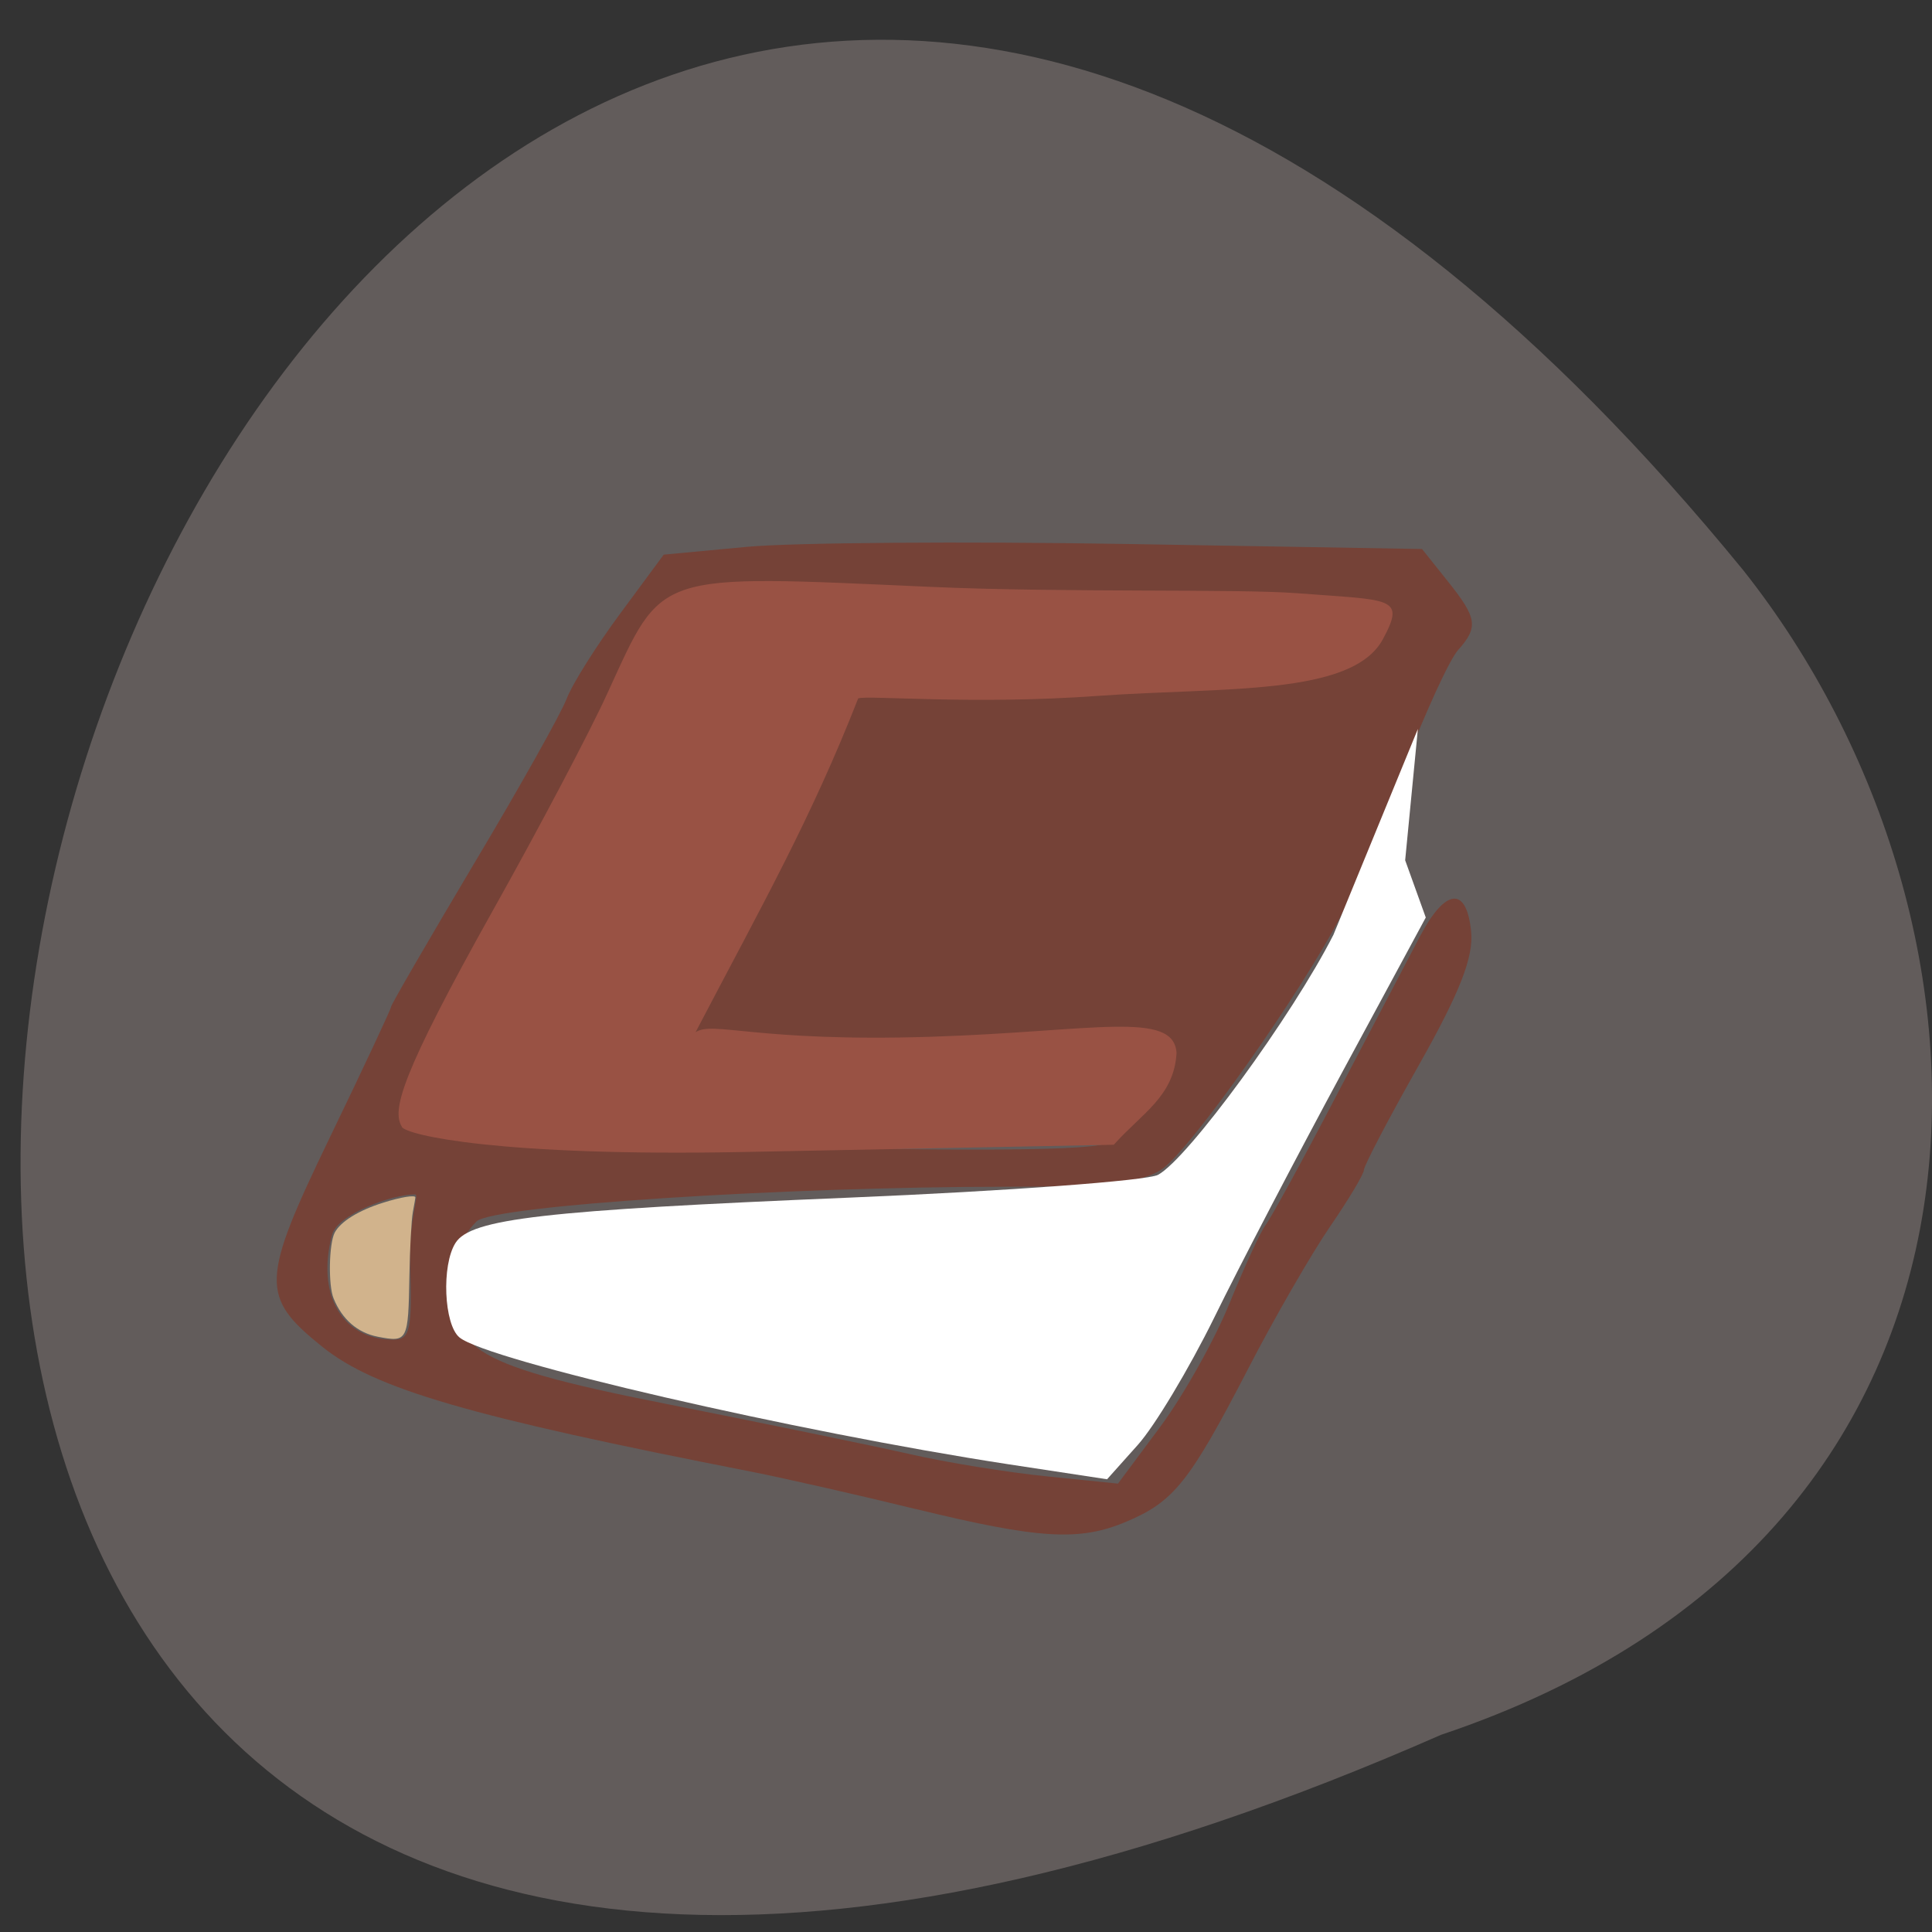 <svg xmlns="http://www.w3.org/2000/svg" viewBox="0 0 48 48"><rect x="0" y="0" width="48" height="48" fill="#333333" stroke="none"/><path d="m 35.805 43.1 c -61.11 26.848 -32.402 -77.78 7.508 -28.93 c 6.949 8.77 7.488 23.906 -7.508 28.93" fill="#625c5b"/><path d="m 22.75 37.492 c -1.418 -0.348 -3.25 -0.762 -4.07 -0.926 c -7.01 -1.371 -9.363 -2.055 -10.668 -3.102 c -1.551 -1.246 -1.539 -1.637 0.184 -5.207 c 0.836 -1.73 1.52 -3.191 1.52 -3.242 c 0 -0.055 0.926 -1.648 2.055 -3.547 c 1.133 -1.895 2.168 -3.742 2.305 -4.102 c 0.137 -0.363 0.734 -1.313 1.332 -2.121 l 1.082 -1.465 l 2.078 -0.195 c 1.148 -0.105 5.387 -0.137 9.422 -0.07 l 7.34 0.125 l 0.633 0.793 c 0.742 0.926 0.773 1.145 0.258 1.723 c -0.211 0.238 -0.809 1.543 -1.332 2.902 c -0.523 1.359 -1.219 2.996 -1.547 3.641 c -0.98 1.922 -3.789 5.902 -4.488 6.359 c -0.5 0.328 -1.398 0.426 -3.852 0.426 c -5.473 0 -12.762 0.465 -13.164 0.863 c -0.199 0.195 -0.688 0.84 -0.633 1.438 c 0.16 1.656 0.094 2.059 5.344 3.094 c 2.441 0.484 5.172 1.047 6.066 1.25 c 0.898 0.207 2.426 0.453 3.395 0.551 l 1.766 0.18 l 1.055 -1.418 c 0.578 -0.781 1.355 -2.168 1.723 -3.078 c 0.371 -0.91 0.77 -1.777 0.891 -1.93 c 0.117 -0.148 0.922 -1.613 1.781 -3.258 c 0.859 -1.641 1.789 -3.414 2.066 -3.938 c 0.629 -1.18 1.148 -1.219 1.258 -0.09 c 0.063 0.629 -0.281 1.508 -1.289 3.297 c -0.758 1.34 -1.375 2.52 -1.375 2.621 c 0 0.102 -0.379 0.734 -0.84 1.406 c -0.461 0.672 -1.391 2.281 -2.059 3.578 c -1.434 2.766 -1.824 3.258 -3 3.754 c -1.168 0.496 -2.168 0.434 -5.234 -0.313 m -12.563 -6.105 c -0.035 -1.043 0.23 -1.711 0.125 -1.711 c -0.574 -0.004 -1.93 0.496 -2.063 0.996 c -0.402 1.496 0.25 2.613 1.523 2.613 c 0.414 0 0.469 -0.242 0.414 -1.898 m 17.273 -2.973 c 0.637 -0.242 1.77 -2.043 1.473 -2.34 c -0.094 -0.098 -2.02 -0.039 -4.27 0.125 c -4.785 0.348 -7.887 0.383 -7.887 0.09 c 0 -0.113 0.305 -0.656 0.676 -1.207 c 0.375 -0.551 0.68 -1.09 0.68 -1.199 c 0 -0.113 0.672 -1.633 1.492 -3.383 c 0.824 -1.75 1.496 -3.301 1.496 -3.453 c 0 -0.156 1.352 -0.344 3.191 -0.441 c 7.137 -0.375 9.547 -0.609 9.973 -0.965 c 0.242 -0.199 0.34 -0.453 0.223 -0.566 c -0.117 -0.113 -3.332 -0.289 -7.141 -0.391 c -3.809 -0.102 -8.52 0.285 -9.465 0.156 c -1.703 -0.227 -1.152 0.605 -1.934 1.461 c -0.965 1.035 -1.391 2.762 -2.164 4.02 c -2.246 3.691 -3.68 6.852 -3.68 7.566 c 0 0.402 16.25 0.941 17.336 0.527" fill="#754237"/><path d="m 25.06 36.38 c -5.301 -0.813 -12.945 -2.578 -13.645 -3.152 c -0.387 -0.32 -0.449 -1.797 -0.098 -2.348 c 0.379 -0.602 2.191 -0.809 9.781 -1.125 c 3.945 -0.164 7.398 -0.422 7.672 -0.566 c 0.738 -0.395 3.336 -3.949 4.359 -5.965 l 2.098 -5.113 l -0.316 3.262 l 0.512 1.422 l -2.063 3.82 c -1.133 2.098 -2.574 4.855 -3.195 6.125 c -0.625 1.27 -1.48 2.695 -1.898 3.16 l -0.762 0.852" fill="#fff"/><path d="m 9.988 28 c -0.254 -0.41 -0.063 -1.234 2.281 -5.422 c 1.121 -2 2.395 -4.414 2.824 -5.359 c 1.398 -3.043 1.105 -2.945 8.06 -2.637 c 3.285 0.145 7.578 0.043 9.07 0.156 c 2.344 0.18 2.711 0.078 2.133 1.145 c -0.766 1.414 -3.961 1.184 -7.078 1.406 c -3.121 0.227 -5.73 -0.023 -5.957 0.063 c -1.168 2.984 -2.363 5.09 -4.04 8.293 c 0.441 -0.289 1.504 0.25 5.848 0.113 c 4.03 -0.129 6.04 -0.668 6.102 0.406 c -0.063 1.078 -0.863 1.496 -1.559 2.277 l -9.199 0.18 c -6.05 0.117 -8.363 -0.418 -8.488 -0.621" fill="#995244"/><path d="m 9.383 33.21 c -0.5 -0.098 -0.883 -0.43 -1.094 -0.949 c -0.137 -0.324 -0.117 -1.363 0.027 -1.637 c 0.145 -0.273 0.59 -0.551 1.199 -0.742 c 0.441 -0.141 0.805 -0.199 0.805 -0.133 c 0 0.012 -0.027 0.176 -0.063 0.363 c -0.035 0.188 -0.074 0.902 -0.086 1.59 c -0.027 1.621 -0.043 1.652 -0.789 1.508" fill="#d1b38c"/></svg>